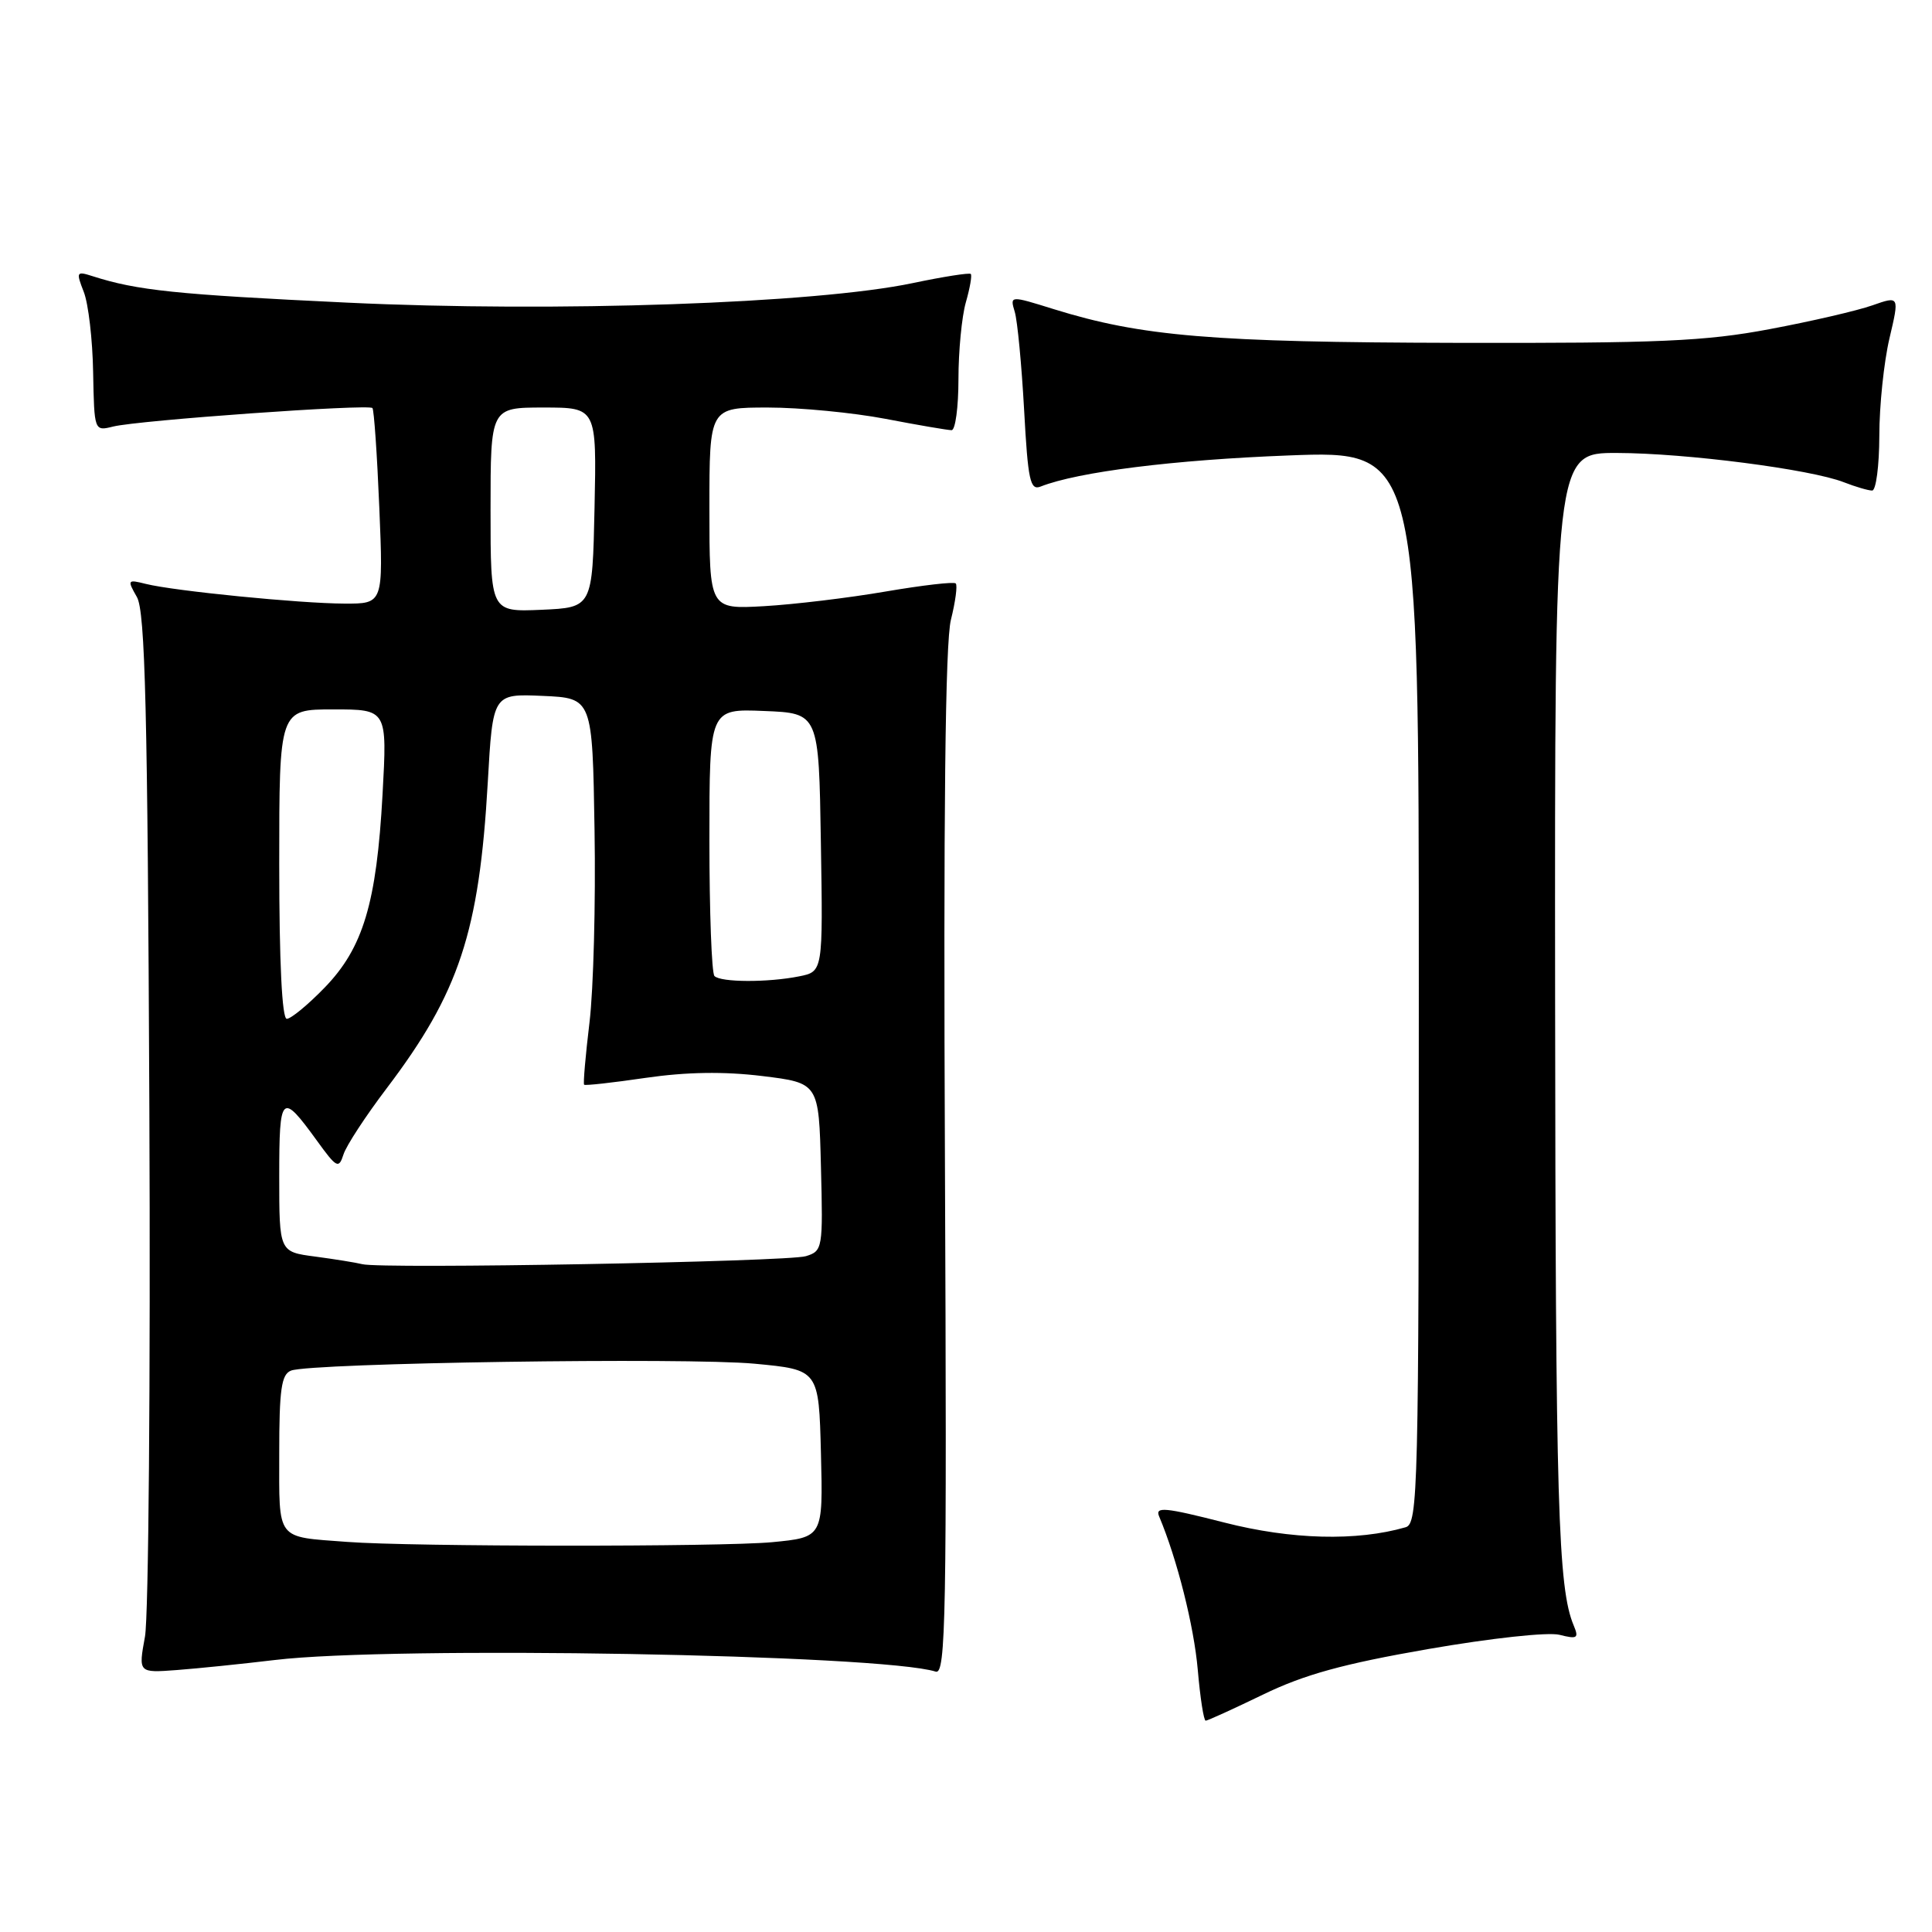 <?xml version="1.0" encoding="UTF-8" standalone="no"?>
<!DOCTYPE svg PUBLIC "-//W3C//DTD SVG 1.1//EN" "http://www.w3.org/Graphics/SVG/1.1/DTD/svg11.dtd" >
<svg xmlns="http://www.w3.org/2000/svg" xmlns:xlink="http://www.w3.org/1999/xlink" version="1.1" viewBox="0 0 256 256">
 <g >
 <path fill="currentColor"
d=" M 167.36 224.54 C 172.82 221.89 177.96 220.47 189.23 218.51 C 197.60 217.06 205.11 216.24 206.64 216.62 C 209.00 217.22 209.23 217.07 208.53 215.40 C 206.44 210.43 206.12 199.54 206.06 132.25 C 206.00 60.00 206.00 60.00 214.25 60.02 C 223.37 60.04 239.93 62.18 244.32 63.90 C 245.86 64.50 247.55 65.00 248.07 65.00 C 248.58 65.00 249.01 61.74 249.02 57.75 C 249.02 53.76 249.63 47.96 250.36 44.85 C 251.69 39.20 251.69 39.20 248.10 40.46 C 246.12 41.16 240.00 42.58 234.50 43.61 C 225.97 45.22 219.86 45.49 193.00 45.43 C 160.60 45.36 151.24 44.57 139.65 40.97 C 133.81 39.15 133.81 39.15 134.46 41.32 C 134.82 42.52 135.37 48.36 135.70 54.30 C 136.21 63.68 136.50 65.02 137.89 64.47 C 142.84 62.52 155.54 60.93 170.75 60.35 C 188.00 59.69 188.00 59.69 188.00 130.78 C 188.00 197.62 187.90 201.90 186.25 202.37 C 179.78 204.24 171.11 204.02 162.21 201.74 C 154.34 199.73 153.03 199.61 153.59 200.93 C 155.97 206.57 158.21 215.48 158.71 221.25 C 159.03 224.96 159.50 228.00 159.76 228.00 C 160.01 228.00 163.43 226.44 167.36 224.54 Z  M 36.41 219.96 C 52.04 218.07 116.78 219.21 123.99 221.50 C 125.33 221.92 125.47 214.26 125.21 154.24 C 125.00 107.77 125.25 85.13 126.00 82.13 C 126.60 79.72 126.89 77.56 126.64 77.31 C 126.40 77.06 122.22 77.55 117.35 78.38 C 112.48 79.22 105.24 80.09 101.25 80.32 C 94.00 80.73 94.00 80.73 94.00 67.37 C 94.00 54.00 94.00 54.00 101.75 54.00 C 106.01 54.00 113.03 54.68 117.34 55.50 C 121.65 56.33 125.59 57.00 126.09 57.00 C 126.59 57.00 127.00 53.96 127.00 50.24 C 127.00 46.53 127.44 41.94 127.98 40.06 C 128.52 38.17 128.82 36.48 128.63 36.30 C 128.45 36.12 124.99 36.66 120.95 37.51 C 108.07 40.22 73.55 41.41 46.00 40.10 C 23.25 39.02 18.18 38.49 12.25 36.59 C 10.13 35.91 10.06 36.02 11.10 38.68 C 11.71 40.23 12.27 45.02 12.34 49.32 C 12.49 57.14 12.49 57.14 14.99 56.52 C 18.32 55.69 48.86 53.51 49.35 54.07 C 49.56 54.30 49.97 60.24 50.26 67.25 C 50.79 80.00 50.79 80.00 45.64 79.98 C 39.73 79.96 23.07 78.31 19.32 77.37 C 16.89 76.76 16.84 76.83 18.14 79.11 C 19.24 81.04 19.56 94.04 19.79 146.77 C 19.95 182.68 19.69 214.21 19.21 216.86 C 18.33 221.67 18.33 221.67 23.42 221.29 C 26.21 221.08 32.06 220.48 36.41 219.96 Z  M 46.00 204.31 C 36.48 203.59 37.00 204.27 37.00 192.59 C 37.00 184.10 37.28 182.10 38.57 181.61 C 41.23 180.59 91.02 179.85 100.00 180.70 C 108.50 181.50 108.50 181.50 108.78 192.60 C 109.06 203.70 109.06 203.70 102.28 204.35 C 95.53 204.98 54.58 204.96 46.00 204.31 Z  M 48.00 167.51 C 47.17 167.30 44.36 166.85 41.75 166.50 C 37.00 165.88 37.00 165.88 37.00 155.88 C 37.00 144.93 37.29 144.66 41.99 151.14 C 44.61 154.76 44.89 154.91 45.51 152.98 C 45.87 151.82 48.46 147.87 51.25 144.19 C 60.84 131.54 63.50 123.50 64.63 103.71 C 65.30 91.92 65.30 91.92 71.90 92.21 C 78.50 92.50 78.50 92.50 78.78 110.00 C 78.94 119.62 78.64 131.10 78.11 135.49 C 77.58 139.89 77.26 143.60 77.40 143.73 C 77.53 143.87 81.21 143.46 85.57 142.82 C 90.95 142.04 95.92 141.96 101.00 142.58 C 108.50 143.50 108.50 143.50 108.78 154.63 C 109.06 165.45 109.00 165.77 106.78 166.45 C 104.35 167.19 50.53 168.17 48.00 167.51 Z  M 37.00 114.50 C 37.00 94.00 37.00 94.00 44.15 94.00 C 51.31 94.00 51.31 94.00 50.69 105.25 C 49.90 119.67 48.12 125.61 43.00 130.88 C 40.80 133.15 38.55 135.00 38.00 135.00 C 37.37 135.00 37.00 127.52 37.00 114.50 Z  M 94.67 129.33 C 94.30 128.97 94.00 120.85 94.00 111.29 C 94.00 93.91 94.00 93.91 101.25 94.21 C 108.50 94.50 108.50 94.50 108.77 111.62 C 109.05 128.74 109.05 128.74 105.90 129.37 C 101.77 130.20 95.51 130.18 94.67 129.33 Z  M 65.00 67.55 C 65.00 54.00 65.00 54.00 72.03 54.00 C 79.06 54.00 79.06 54.00 78.78 67.25 C 78.50 80.50 78.50 80.50 71.75 80.80 C 65.00 81.09 65.00 81.09 65.00 67.55 Z "/>
</g>
</svg>